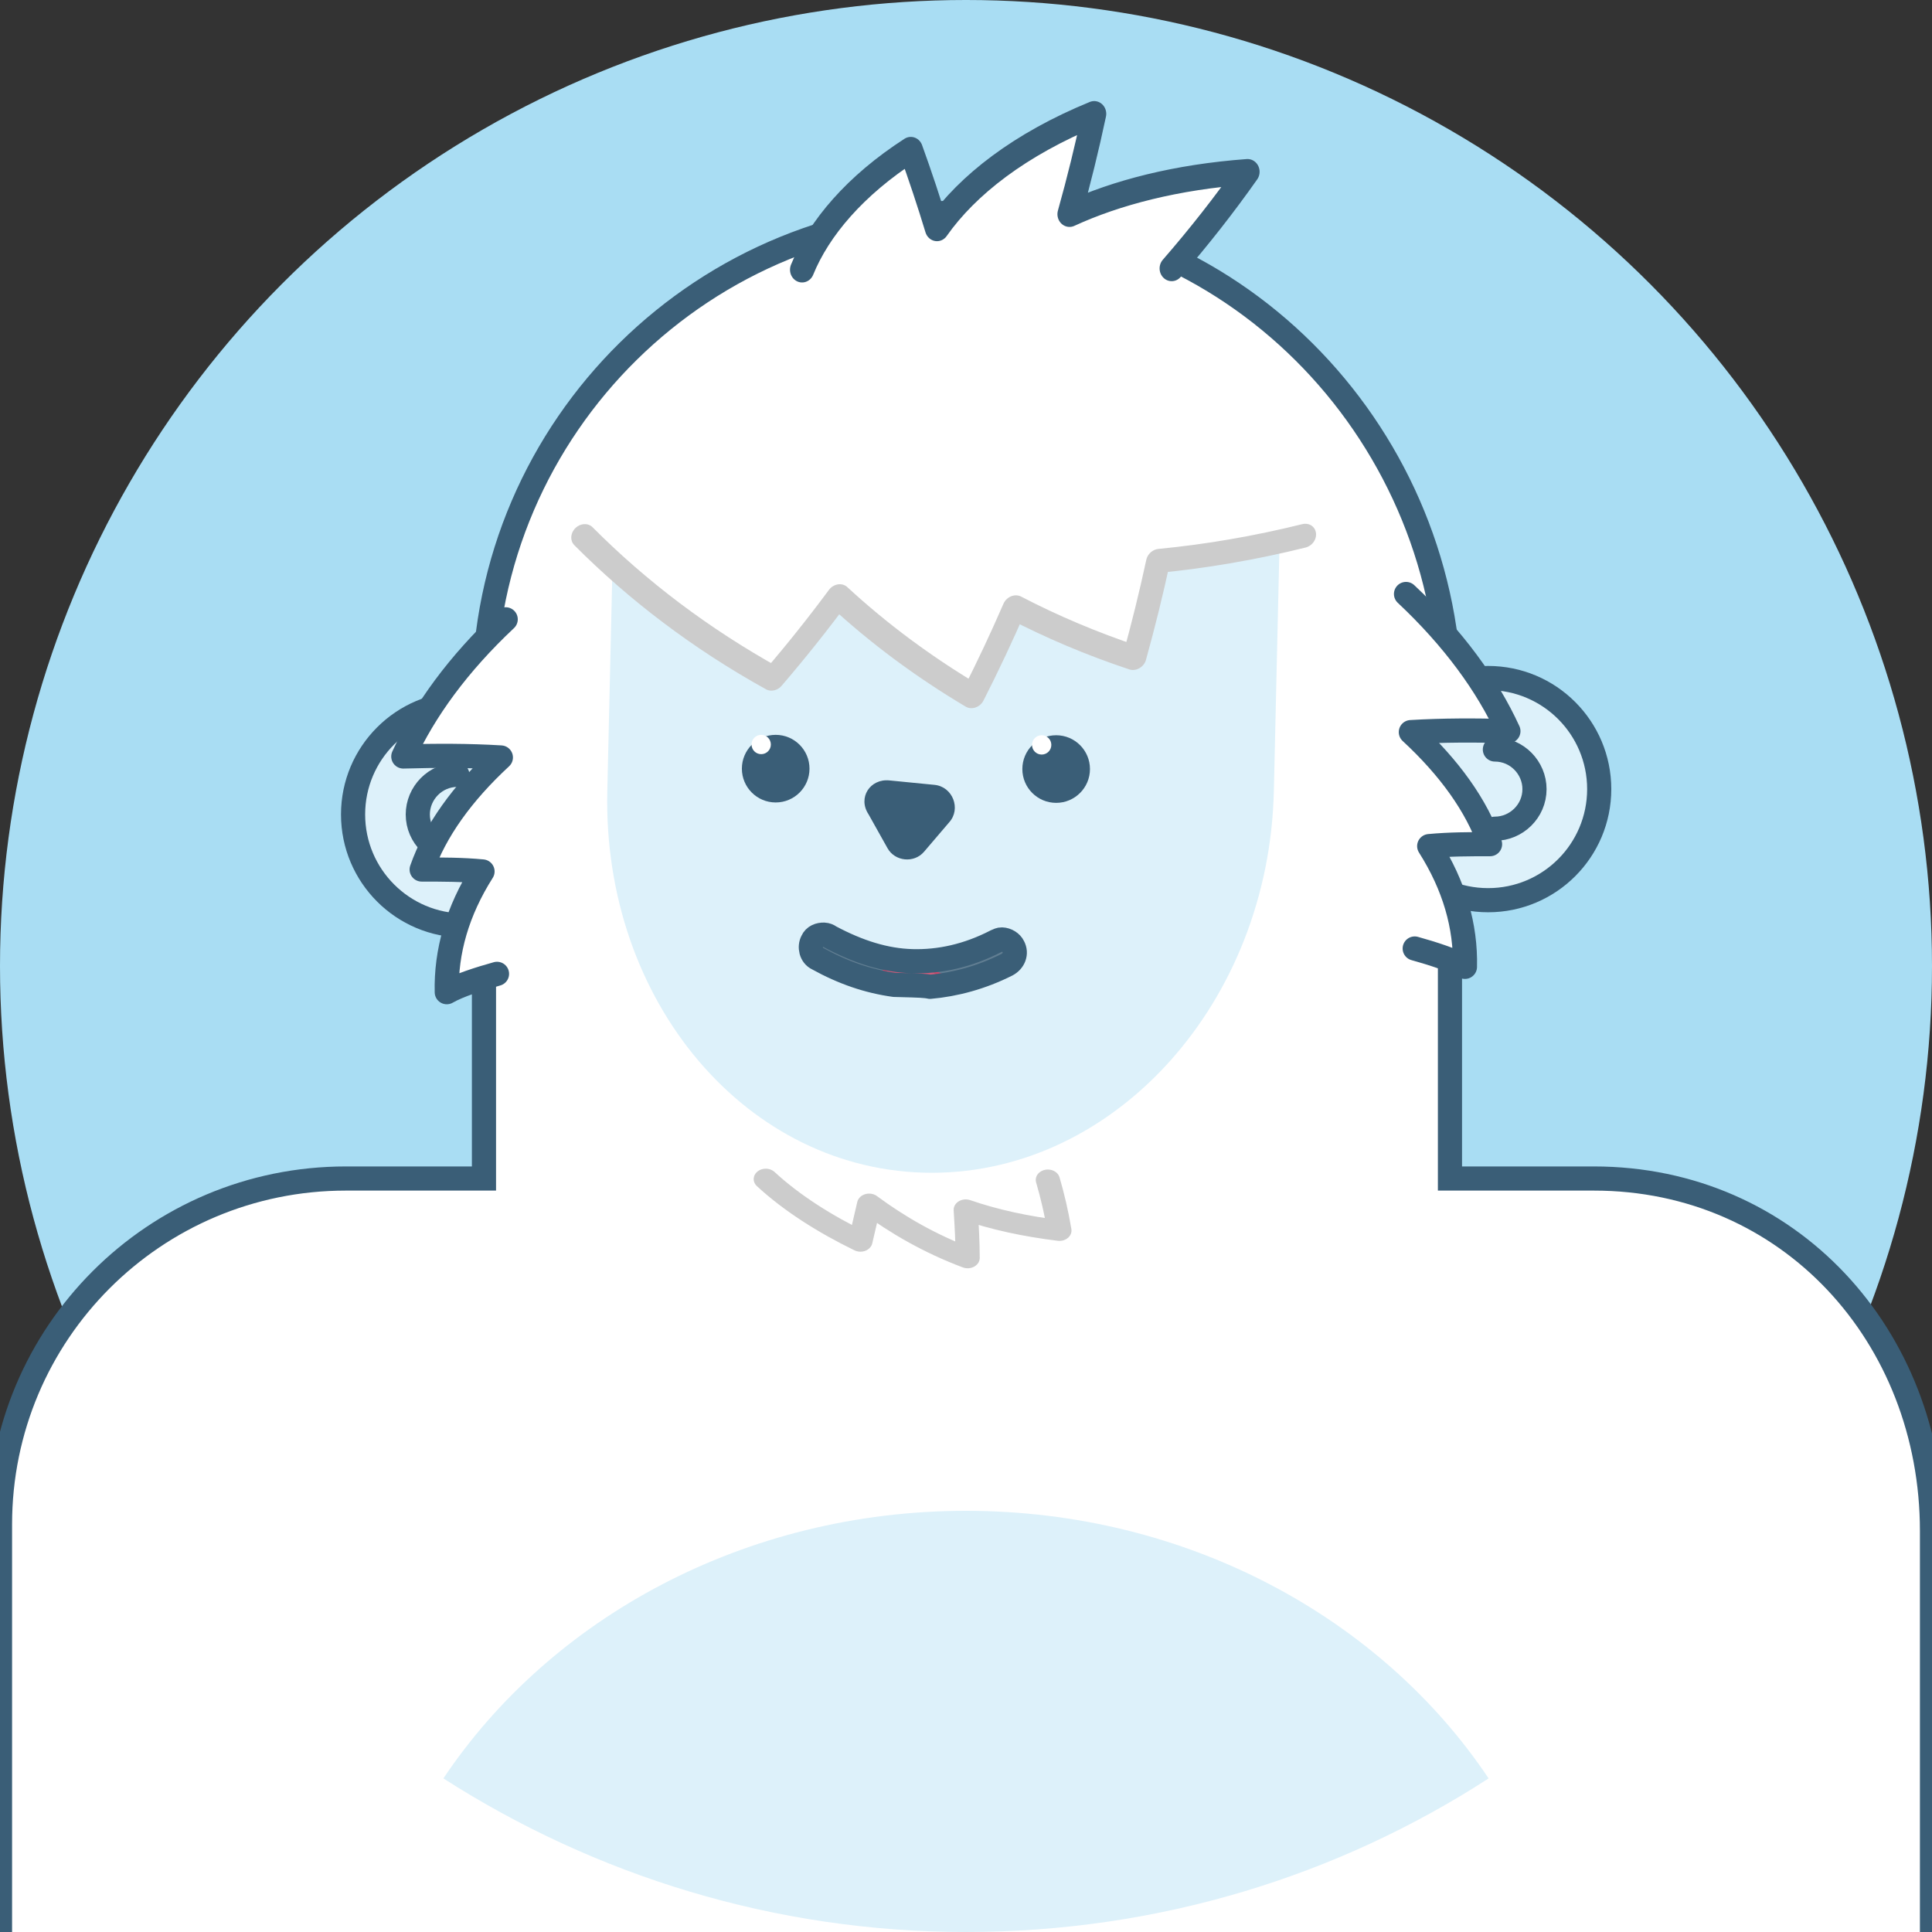 <svg class="mySVG" xmlns="http://www.w3.org/2000/svg" xmlns:xlink="http://www.w3.org/1999/xlink" viewBox="0 0 200 200">
  <rect x="0" y="0" width="200" height="200" fill="#333333" stroke="none"/>
  <defs>
    <circle id="armMaskPath" cx="100" cy="100" r="100"></circle>
  </defs>
  <clipPath id="armMask">
    <use xlink:href="#armMaskPath" overflow="visible"></use>
  </clipPath>
  <circle cx="100" cy="100" r="100" fill="#a9ddf3"></circle>
  <g class="body">
    <path class="bodyBGchanged" style="display: none;" fill="#FFFFFF" d="M200,122h-35h-14.9V72c0-27.6-22.4-50-50-50s-50,22.4-50,50v50H35.8H0l0,91h200L200,122z"></path>
    <path class="bodyBGnormal" stroke="#3A5E77" stroke-width="2.5" stroke-linecap="round" stroke-linejoinn="round" fill="#FFFFFF" d="M200,158.5c0-20.2-14.8-36.5-35-36.5h-14.9V72.8c0-27.4-21.7-50.4-49.1-50.8c-28-0.5-50.9,22.1-50.9,50v50 H35.8C16,122,0,138,0,157.8L0,213h200L200,158.5z"></path>
    <path fill="#DDF1FA" d="M100,156.4c-22.9,0-43,11.1-54.1,27.7c15.6,10,34.2,15.9,54.1,15.9s38.5-5.8,54.1-15.9 C143,167.5,122.9,156.4,100,156.4z"></path>
  </g>
  <g class="earL">
    <g class="outerEar" fill="#ddf1fa" stroke="#3a5e77" stroke-width="2.5" data-svg-origin="35.5 71.5" transform="matrix(1,0,0,1,1.05,1.312)" style="transform-origin: 0px 0px;">
      <circle cx="47" cy="83" r="11.5"></circle>
      <path d="M46.3 78.9c-2.3 0-4.1 1.9-4.1 4.1 0 2.3 1.9 4.1 4.1 4.1" stroke-linecap="round" stroke-linejoin="round"></path>
    </g>
    <g class="earHair" data-svg-origin="42.79999923706055 62.79999923706055" transform="matrix(1,0,0,1,-1.05,1.312)" style="transform-origin: 0px 0px;">
      <rect x="51" y="64" fill="#FFFFFF" width="15" height="35"></rect>
      <path d="M53.4 62.8C48.5 67.4 45 72.2 42.8 77c3.4-.1 6.8-.1 10.1.1-4 3.7-6.8 7.6-8.2 11.6 2.1 0 4.2 0 6.3.2-2.6 4.1-3.8 8.3-3.7 12.5 1.2-.7 3.4-1.4 5.2-1.9" fill="#fff" stroke="#3a5e77" stroke-width="2.5" stroke-linecap="round" stroke-linejoin="round"></path>
    </g>
  </g>
  <g class="earR">
    <g class="outerEar" data-svg-origin="141.5 71.5" transform="matrix(1,0,0,1,1.05,-1.312)" style="transform-origin: 0px 0px;">
      <circle fill="#DDF1FA" stroke="#3A5E77" stroke-width="2.5" cx="153" cy="83" r="11.5"></circle>
      <path fill="#DDF1FA" stroke="#3A5E77" stroke-width="2.5" stroke-linecap="round" stroke-linejoin="round" d="M153.7,78.9 c2.3,0,4.1,1.9,4.1,4.1c0,2.3-1.9,4.1-4.1,4.1"></path>
    </g>
    <g class="earHair" data-svg-origin="134 62.79999923706055" transform="matrix(1,0,0,1,-1.05,-1.312)" style="transform-origin: 0px 0px;">
      <rect x="134" y="64" fill="#FFFFFF" width="15" height="35"></rect>
      <path fill="#FFFFFF" stroke="#3A5E77" stroke-width="2.5" stroke-linecap="round" stroke-linejoin="round" d="M146.6,62.8 c4.9,4.6,8.4,9.4,10.6,14.2c-3.4-0.1-6.8-0.1-10.1,0.1c4,3.7,6.8,7.6,8.2,11.6c-2.1,0-4.2,0-6.3,0.2c2.6,4.1,3.8,8.3,3.7,12.5 c-1.2-0.7-3.4-1.4-5.2-1.9"></path>
    </g>
  </g>
  <path class="chin" d="M84.1 121.6c2.7 2.9 6.1 5.4 9.8 7.5l.9-4.5c2.9 2.5 6.3 4.8 10.2 6.5 0-1.9-.1-3.9-.2-5.8 3 1.2 6.2 2 9.7 2.5-.3-2.1-.7-4.1-1.2-6.1" fill="none" stroke="#ccc" stroke-width="2.5" stroke-linecap="round" stroke-linejoin="round" data-svg-origin="84.0999984741211 121.5999984741211" transform="matrix(1,0,0,0.859,-4.829,17.603)" style="transform-origin: 0px 0px;"></path>
  <path class="face" fill="#DDF1FA" d="M134.5,46v35.5c0,21.815-15.446,39.5-34.5,39.5s-34.5-17.685-34.5-39.5V46" data-svg-origin="100 46" transform="matrix(1,0,-0.023,1,-0.757,0.405)" style="transform-origin: 0px 0px;"></path>
  <path class="hair" fill="#FFFFFF" stroke="#3A5E77" stroke-width="2.5" stroke-linecap="round" stroke-linejoin="round" d="M81.457,27.929 c1.755-4.084,5.51-8.262,11.253-11.77c0.979,2.565,1.883,5.14,2.712,7.723c3.162-4.265,8.626-8.27,16.272-11.235 c-0.737,3.293-1.588,6.573-2.554,9.837c4.857-2.116,11.049-3.64,18.428-4.156c-2.403,3.23-5.021,6.391-7.852,9.474" data-svg-origin="104.51250076293945 27.929000854492188" transform="matrix(1,0,0,1.056,1.575,-1.572)" style="transform-origin: 0px 0px;"></path>
  <g class="eyebrow" data-svg-origin="100.85150527954102 43.33300018310547" transform="matrix(1,0,-0.115,1,3.173,0.405)" style="transform-origin: 0px 0px;">
    <path fill="#FFFFFF" d="M138.142,55.064c-4.93,1.259-9.874,2.118-14.787,2.599c-0.336,3.341-0.776,6.689-1.322,10.037 c-4.569-1.465-8.909-3.222-12.996-5.226c-0.98,3.075-2.07,6.137-3.267,9.179c-5.514-3.067-10.559-6.545-15.097-10.329 c-1.806,2.889-3.745,5.73-5.816,8.515c-7.916-4.124-15.053-9.114-21.296-14.738l1.107-11.768h73.475V55.064z"></path>
    <path fill="#FFFFFF" stroke="#cccc" stroke-width="2.5" stroke-linecap="round" stroke-linejoin="round" d="M63.56,55.102 c6.243,5.624,13.38,10.614,21.296,14.738c2.071-2.785,4.01-5.626,5.816-8.515c4.537,3.785,9.583,7.263,15.097,10.329 c1.197-3.043,2.287-6.104,3.267-9.179c4.087,2.004,8.427,3.761,12.996,5.226c0.545-3.348,0.986-6.696,1.322-10.037 c4.913-0.481,9.857-1.34,14.787-2.599"></path>
  </g>
  <g class="eyeL" data-svg-origin="85.5 78.5" transform="matrix(1,0,0,1,-5.201,1.071)" style="transform-origin: 0px 0px;">
    <circle cx="85.5" cy="78.5" r="3.5" fill="#3a5e77"></circle>
    <circle cx="84" cy="76" r="1" fill="#fff"></circle>
  </g>
  <g class="eyeR" data-svg-origin="114.5 78.5" transform="matrix(1,0,0,1,-5.167,1.112)" style="transform-origin: 0px 0px;">
    <circle cx="114.5" cy="78.5" r="3.5" fill="#3a5e77"></circle>
    <circle cx="113" cy="76" r="1" fill="#fff"></circle>
  </g>
  <g class="mouth" data-svg-origin="100.2220687866211 105.5" transform="matrix(1,0.027,-0.027,1,-3.099,-1.703)" style="transform-origin: 0px 0px;">
    <path class="mouthBG" fill="#617E92" d="M100.2,101c-0.4,0-1.4,0-1.8,0c-2.7-0.3-5.3-1.1-8-2.5c-0.7-0.3-0.9-1.2-0.6-1.8 c0.2-0.5,0.7-0.7,1.2-0.7c0.2,0,0.5,0.1,0.6,0.2c3,1.5,5.8,2.3,8.6,2.3s5.7-0.7,8.6-2.3c0.2-0.1,0.4-0.2,0.6-0.2 c0.5,0,1,0.3,1.2,0.7c0.4,0.7,0.1,1.5-0.6,1.9c-2.6,1.4-5.3,2.2-7.9,2.5C101.7,101,100.5,101,100.2,101z" style="display: block;"></path>
    <path style="display: none;" class="mouthSmallBG" fill="#617E92" d="M100.2,101c-0.4,0-1.4,0-1.8,0c-2.7-0.3-5.3-1.1-8-2.5c-0.7-0.3-0.9-1.2-0.6-1.8 c0.2-0.5,0.7-0.7,1.2-0.7c0.2,0,0.5,0.1,0.6,0.2c3,1.5,5.8,2.3,8.6,2.3s5.7-0.7,8.6-2.3c0.2-0.1,0.4-0.2,0.6-0.2 c0.5,0,1,0.3,1.2,0.7c0.4,0.7,0.1,1.5-0.6,1.9c-2.6,1.4-5.3,2.2-7.9,2.5C101.7,101,100.5,101,100.2,101z"></path>
    <path style="display: none;" class="mouthMediumBG" d="M95,104.2c-4.5,0-8.2-3.7-8.2-8.2v-2c0-1.2,1-2.2,2.2-2.2h22c1.2,0,2.2,1,2.2,2.2v2 c0,4.5-3.7,8.2-8.2,8.2H95z"></path>
    <path style="display: none;" class="mouthLargeBG" d="M100 110.2c-9 0-16.2-7.3-16.2-16.2 0-2.3 1.9-4.2 4.2-4.2h24c2.3 0 4.2 1.9 4.2 4.2 0 9-7.2 16.2-16.2 16.2z" fill="#617e92" stroke="#3a5e77" stroke-linejoin="round" stroke-width="2.5"></path>
    <defs>
      <path id="mouthMaskPath" d="M100.2,101c-0.4,0-1.4,0-1.8,0c-2.7-0.3-5.3-1.1-8-2.5c-0.7-0.3-0.9-1.2-0.6-1.8 c0.2-0.5,0.7-0.7,1.2-0.7c0.2,0,0.5,0.1,0.6,0.2c3,1.5,5.8,2.3,8.6,2.3s5.7-0.7,8.6-2.3c0.2-0.1,0.4-0.2,0.6-0.2 c0.5,0,1,0.3,1.2,0.7c0.4,0.7,0.1,1.5-0.6,1.9c-2.6,1.4-5.3,2.2-7.9,2.5C101.7,101,100.5,101,100.2,101z"></path>
    </defs>
    <clipPath id="mouthMask">
      <use xlink:href="#mouthMaskPath" overflow="visible"></use>
    </clipPath>
    <g clip-path="url(#mouthMask)">
      <g class="tongue">
        <circle cx="100" cy="107" r="8" fill="#cc4a6c"></circle>
        <ellipse class="tongueHighlight" cx="100" cy="100.5" rx="3" ry="1.5" opacity=".1" fill="#fff"></ellipse>
      </g>
    </g>
    <path clip-path="url(#mouthMask)" class="tooth" style="fill: rgb(255, 255, 255); display: none;" d="M106,97h-4c-1.1,0-2-0.9-2-2v-2h8v2C108,96.1,107.1,97,106,97z"></path>
    <path class="mouthOutline" fill="none" stroke="#3A5E77" stroke-width="2.5" stroke-linejoin="round" d="M100.2,101c-0.4,0-1.4,0-1.8,0c-2.7-0.3-5.3-1.1-8-2.5c-0.7-0.3-0.9-1.2-0.6-1.8 c0.2-0.5,0.7-0.7,1.2-0.7c0.2,0,0.5,0.1,0.6,0.2c3,1.5,5.8,2.3,8.6,2.3s5.7-0.7,8.6-2.3c0.2-0.1,0.4-0.2,0.6-0.2 c0.5,0,1,0.3,1.2,0.7c0.4,0.7,0.1,1.5-0.6,1.9c-2.6,1.4-5.3,2.2-7.9,2.5C101.7,101,100.5,101,100.2,101z" style="display: block;"></path>
  </g>
  <path class="nose" d="M97.7 79.9h4.7c1.9 0 3 2.2 1.9 3.7l-2.3 3.3c-.9 1.3-2.9 1.3-3.8 0l-2.3-3.3c-1.3-1.6-.2-3.7 1.8-3.7z" fill="#3a5e77" data-svg-origin="100.0374870300293 83.88750076293945" transform="matrix(0.995,0.098,-0.098,0.995,2.681,-8.287)" style="transform-origin: 0px 0px;"></path>
  <g class="arms" clip-path="url(#armMask)">
    <g class="armL" style="visibility: visible; transform-origin: 0px 0px;" data-svg-origin="1.2000000476837158 47.20000076293945" transform="matrix(-0.259,0.966,-0.966,-0.259,-45.898,278.257)">
      <polygon fill="#DDF1FA" stroke="#3A5E77" stroke-width="2.5" stroke-linecap="round" stroke-linejoin="round" stroke-miterlimit="10" points="121.3,98.4 111,59.7 149.8,49.3 169.8,85.4"></polygon>
      <path fill="#DDF1FA" stroke="#3A5E77" stroke-width="2.5" stroke-linecap="round" stroke-linejoin="round" stroke-miterlimit="10" d="M134.4,53.5l19.3-5.2c2.7-0.7,5.4,0.9,6.1,3.5v0c0.7,2.7-0.9,5.4-3.5,6.1l-10.3,2.8"></path>
      <path fill="#DDF1FA" stroke="#3A5E77" stroke-width="2.5" stroke-linecap="round" stroke-linejoin="round" stroke-miterlimit="10" d="M150.9,59.4l26-7c2.7-0.7,5.4,0.9,6.1,3.5v0c0.7,2.7-0.9,5.4-3.5,6.1l-21.3,5.7"></path>

      <g class="twoFingers">
        <path fill="#DDF1FA" stroke="#3A5E77" stroke-width="2.5" stroke-linecap="round" stroke-linejoin="round" stroke-miterlimit="10" d="M158.3,67.8l23.1-6.2c2.7-0.7,5.4,0.9,6.1,3.5v0c0.7,2.7-0.9,5.4-3.5,6.1l-23.1,6.2"></path>
        <path fill="#A9DDF3" d="M180.1,65l2.2-0.6c1.1-0.3,2.2,0.3,2.4,1.4v0c0.3,1.1-0.3,2.2-1.4,2.4l-2.2,0.6L180.1,65z"></path>
        <path fill="#DDF1FA" stroke="#3A5E77" stroke-width="2.5" stroke-linecap="round" stroke-linejoin="round" stroke-miterlimit="10" d="M160.8,77.5l19.4-5.2c2.7-0.7,5.4,0.9,6.1,3.5v0c0.7,2.7-0.9,5.4-3.5,6.1l-18.3,4.9"></path>
        <path fill="#A9DDF3" d="M178.8,75.7l2.2-0.6c1.1-0.3,2.2,0.3,2.4,1.4v0c0.3,1.1-0.3,2.2-1.4,2.4l-2.2,0.6L178.8,75.7z"></path>
      </g>
      <path fill="#A9DDF3" d="M175.5,55.9l2.2-0.6c1.1-0.3,2.2,0.3,2.4,1.4v0c0.3,1.1-0.3,2.2-1.4,2.4l-2.2,0.6L175.5,55.9z"></path>
      <path fill="#A9DDF3" d="M152.1,50.4l2.2-0.6c1.1-0.3,2.2,0.3,2.4,1.4v0c0.3,1.1-0.3,2.2-1.4,2.4l-2.2,0.6L152.1,50.4z"></path>
      <path fill="#FFFFFF" stroke="#3A5E77" stroke-width="2.5" stroke-linecap="round" stroke-linejoin="round" d="M123.5,97.8 c-41.4,14.9-84.1,30.7-108.2,35.5L1.2,81c33.5-9.9,71.9-16.5,111.9-21.8"></path>
      <path fill="#FFFFFF" stroke="#3A5E77" stroke-width="2.5" stroke-linecap="round" stroke-linejoin="round" d="M108.5,60.4 c7.7-5.3,14.3-8.4,22.8-13.2c-2.4,5.3-4.7,10.3-6.7,15.1c4.3,0.3,8.4,0.7,12.3,1.3c-4.2,5-8.1,9.6-11.5,13.9 c3.1,1.1,6,2.4,8.7,3.8c-1.4,2.9-2.7,5.8-3.9,8.5c2.5,3.5,4.6,7.2,6.3,11c-4.9-0.8-9-0.7-16.2-2.7"></path>
      <path fill="#FFFFFF" stroke="#3A5E77" stroke-width="2.5" stroke-linecap="round" stroke-linejoin="round" d="M94.5,103.8 c-0.6,4-3.8,8.9-9.4,14.7c-2.6-1.8-5-3.7-7.2-5.7c-2.5,4.1-6.6,8.8-12.2,14c-1.9-2.2-3.4-4.5-4.5-6.9c-4.4,3.3-9.5,6.9-15.4,10.8 c-0.2-3.4,0.1-7.1,1.1-10.9"></path>
      <path fill="#FFFFFF" stroke="#3A5E77" stroke-width="2.5" stroke-linecap="round" stroke-linejoin="round" d="M97.5,63.9 c-1.7-2.4-5.9-4.1-12.4-5.2c-0.9,2.2-1.8,4.3-2.5,6.5c-3.8-1.8-9.4-3.1-17-3.8c0.5,2.3,1.2,4.5,1.9,6.8c-5-0.6-11.2-0.9-18.4-1 c2,2.9,0.9,3.5,3.9,6.2"></path>
    </g>
    <g class="armR" style="visibility: visible; transform-origin: 0px 0px;" data-svg-origin="385.5 47.03531265258789" transform="matrix(0.866,-0.5,0.5,0.866,-64.872,449.051)">
      <path fill="#ddf1fa" stroke="#3a5e77" stroke-linecap="round" stroke-linejoin="round" stroke-miterlimit="10" stroke-width="2.5" d="M265.4 97.3l10.4-38.6-38.9-10.5-20 36.1z"></path>
      <path fill="#ddf1fa" stroke="#3a5e77" stroke-linecap="round" stroke-linejoin="round" stroke-miterlimit="10" stroke-width="2.5" d="M252.4 52.4L233 47.2c-2.7-.7-5.4.9-6.1 3.5-.7 2.7.9 5.4 3.5 6.1l10.3 2.8M226 76.4l-19.4-5.2c-2.7-.7-5.4.9-6.1 3.5-.7 2.7.9 5.4 3.5 6.1l18.3 4.9M228.4 66.7l-23.1-6.2c-2.7-.7-5.4.9-6.1 3.5-.7 2.7.9 5.4 3.5 6.1l23.1 6.2M235.8 58.3l-26-7c-2.7-.7-5.4.9-6.1 3.5-.7 2.7.9 5.4 3.5 6.1l21.3 5.7"></path>
      <path fill="#a9ddf3" d="M207.9 74.7l-2.2-.6c-1.1-.3-2.2.3-2.4 1.4-.3 1.1.3 2.2 1.4 2.4l2.2.6 1-3.8zM206.7 64l-2.2-.6c-1.1-.3-2.2.3-2.4 1.4-.3 1.1.3 2.2 1.4 2.4l2.2.6 1-3.8zM211.2 54.8l-2.2-.6c-1.1-.3-2.2.3-2.4 1.4-.3 1.1.3 2.2 1.4 2.4l2.2.6 1-3.8zM234.6 49.4l-2.2-.6c-1.1-.3-2.2.3-2.4 1.4-.3 1.1.3 2.2 1.4 2.4l2.2.6 1-3.8z"></path>
      <path fill="#fff" stroke="#3a5e77" stroke-linecap="round" stroke-linejoin="round" stroke-width="2.5" d="M263.3 96.7c41.4 14.9 84.1 30.7 108.2 35.5l14-52.3C352 70 313.6 63.5 273.6 58.1"></path>
      <path fill="#fff" stroke="#3a5e77" stroke-linecap="round" stroke-linejoin="round" stroke-width="2.5" d="M278.2 59.3l-18.6-10 2.5 11.9-10.7 6.5 9.9 8.7-13.9 6.4 9.1 5.9-13.2 9.2 23.1-.9M284.5 100.1c-.4 4 1.8 8.9 6.7 14.8 3.5-1.8 6.7-3.6 9.7-5.5 1.8 4.2 5.1 8.9 10.1 14.1 2.7-2.1 5.1-4.4 7.1-6.8 4.1 3.4 9 7 14.7 11 1.2-3.4 1.8-7 1.7-10.9M314 66.7s5.4-5.7 12.6-7.4c1.7 2.9 3.3 5.7 4.9 8.6 3.8-2.5 9.8-4.4 18.2-5.7.1 3.1.1 6.1 0 9.2 5.5-1 12.5-1.6 20.8-1.9-1.4 3.9-2.5 8.4-2.5 8.4"></path>
    </g>
  </g>
</svg>

